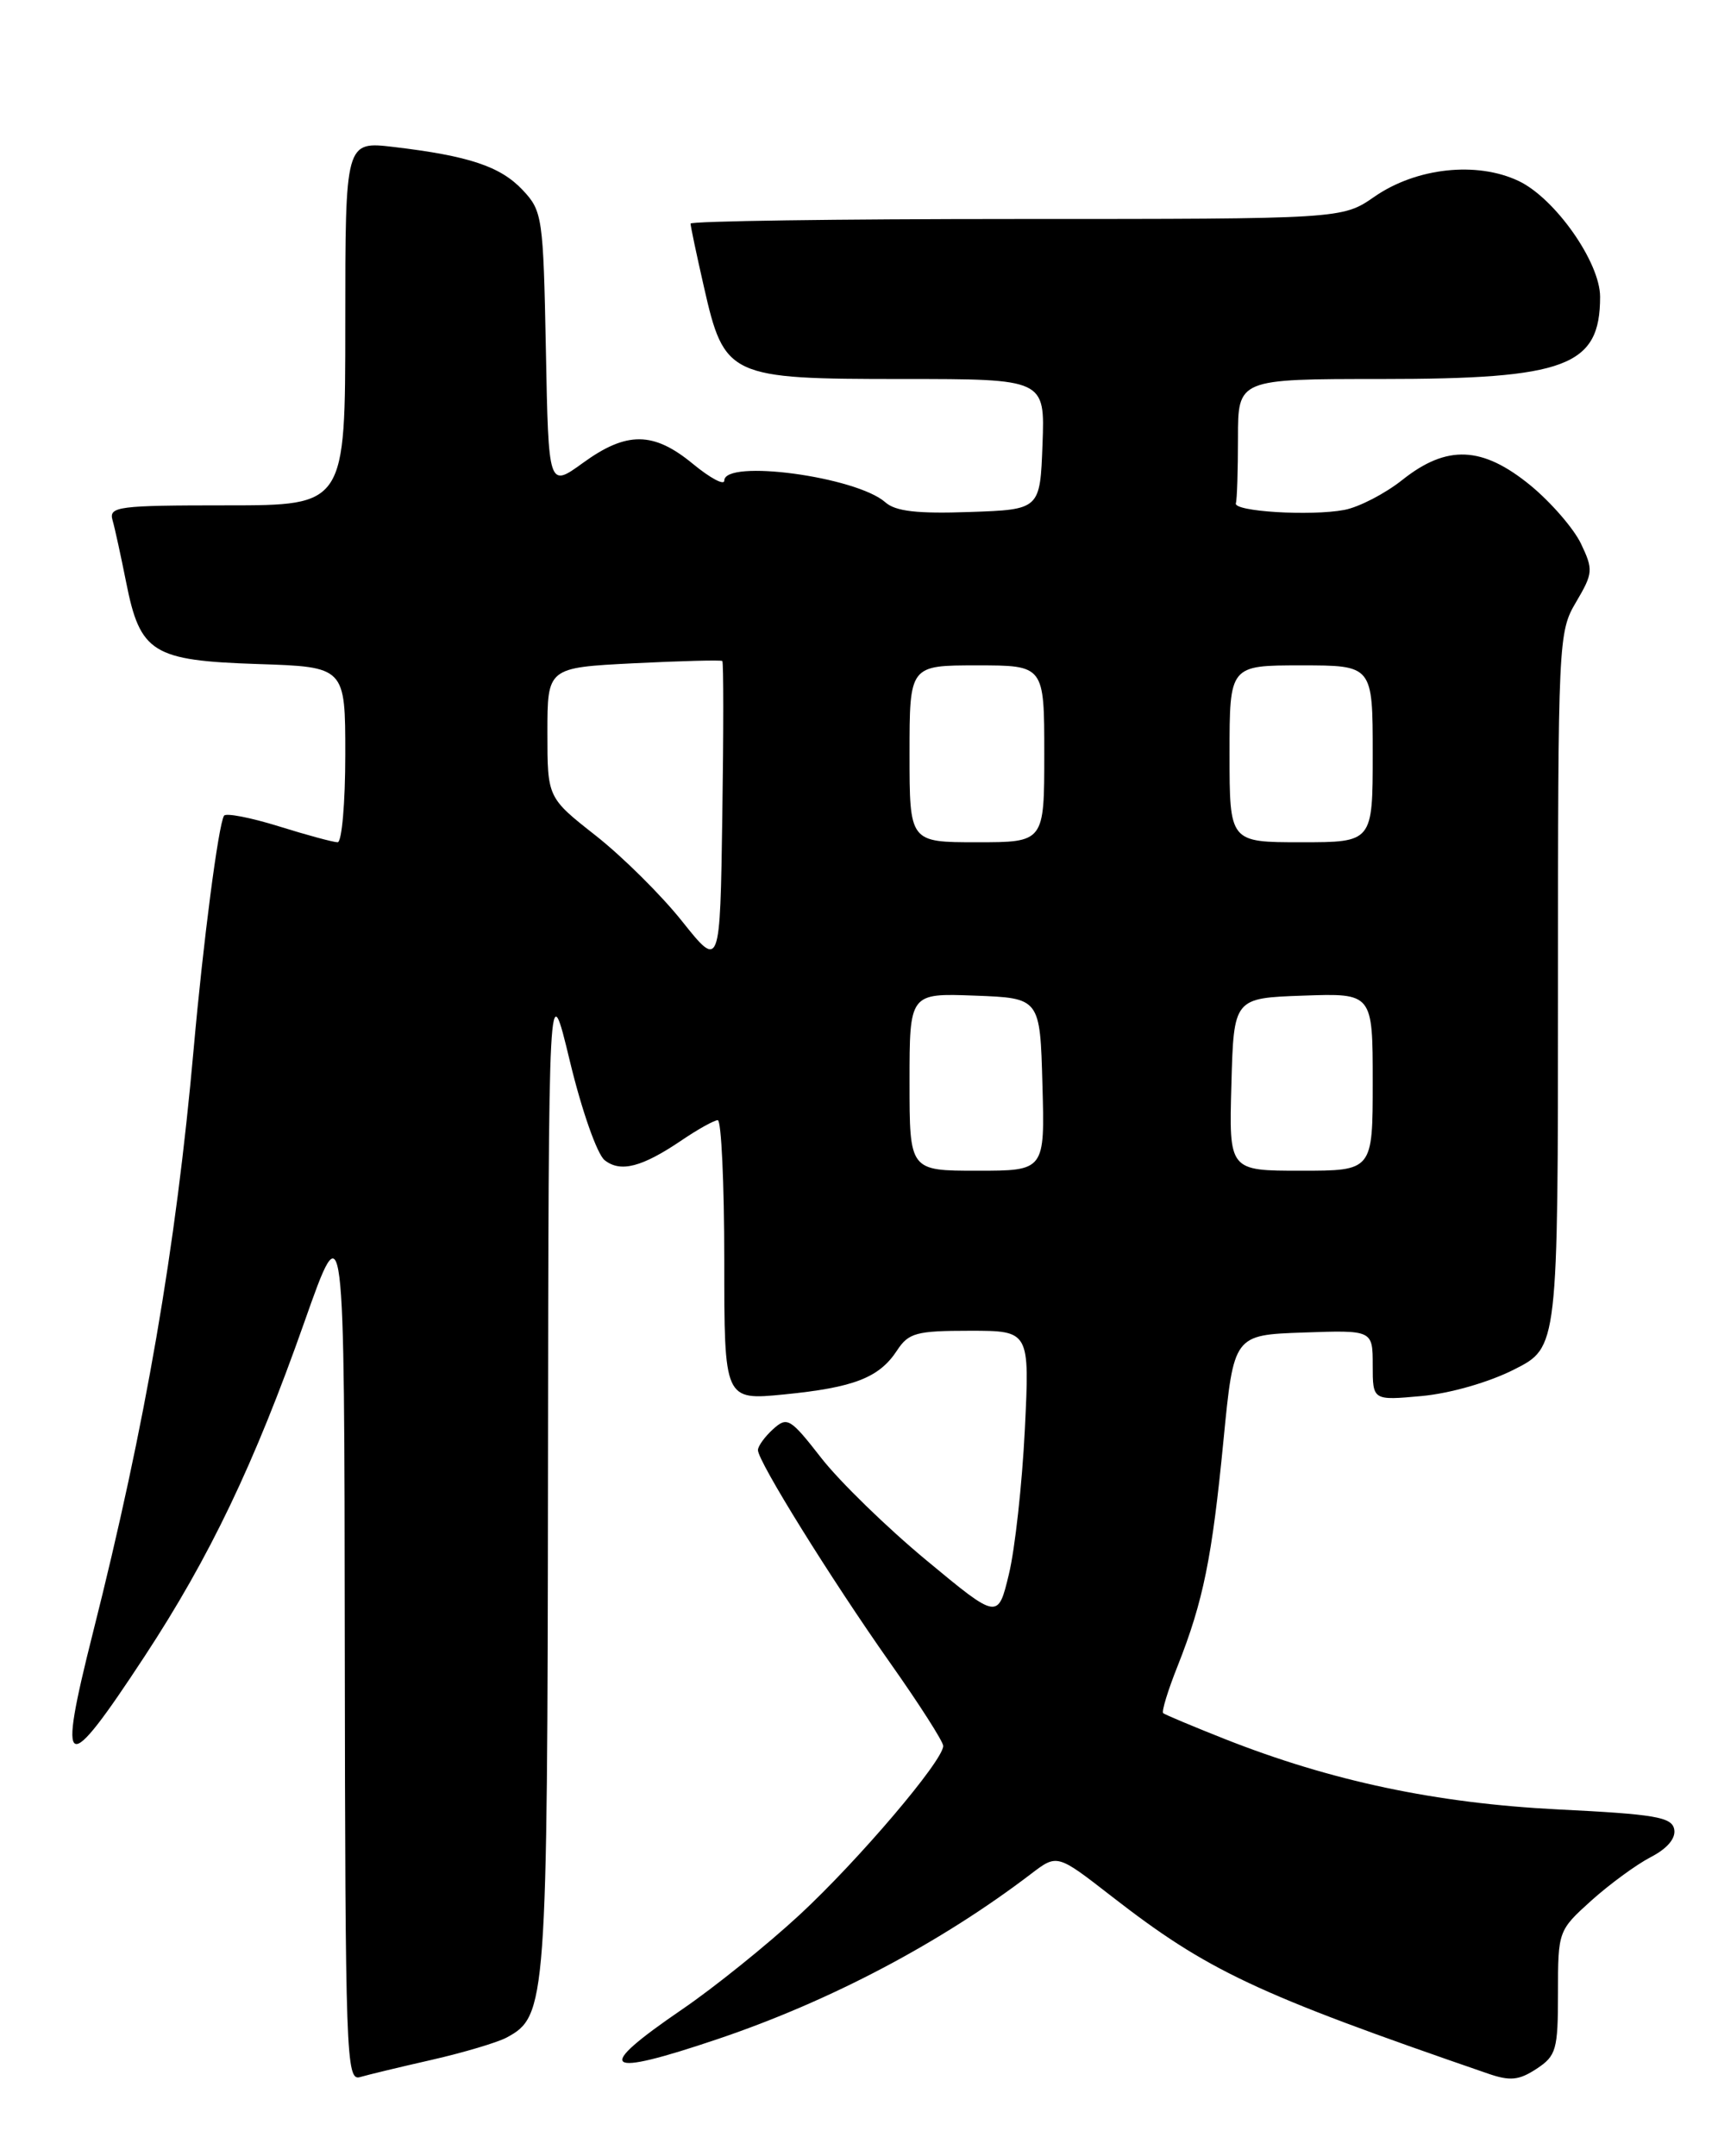 <?xml version="1.0" encoding="UTF-8" standalone="no"?>
<!DOCTYPE svg PUBLIC "-//W3C//DTD SVG 1.1//EN" "http://www.w3.org/Graphics/SVG/1.1/DTD/svg11.dtd" >
<svg xmlns="http://www.w3.org/2000/svg" xmlns:xlink="http://www.w3.org/1999/xlink" version="1.1" viewBox="0 0 204 256">
 <g >
 <path fill="currentColor"
d=" M 51.32 244.55 C 55.07 243.69 59.04 242.51 60.15 241.92 C 64.89 239.38 65.00 237.96 65.07 174.78 C 65.14 115.50 65.14 115.50 67.67 126.00 C 69.07 131.82 70.91 137.06 71.80 137.75 C 73.69 139.24 76.23 138.58 80.98 135.36 C 82.90 134.06 84.81 133.00 85.23 133.00 C 85.65 133.00 86.00 140.48 86.00 149.63 C 86.00 166.26 86.00 166.26 93.11 165.56 C 101.40 164.74 104.39 163.58 106.51 160.35 C 107.88 158.25 108.80 158.00 115.16 158.00 C 122.27 158.00 122.27 158.00 121.69 169.75 C 121.37 176.21 120.52 183.93 119.80 186.90 C 118.50 192.30 118.50 192.30 110.00 185.25 C 105.32 181.37 99.72 175.92 97.54 173.13 C 93.83 168.37 93.48 168.16 91.79 169.69 C 90.81 170.58 90.00 171.70 90.00 172.17 C 90.00 173.51 98.65 187.43 105.66 197.38 C 109.15 202.32 112.00 206.78 112.00 207.29 C 112.00 209.04 101.91 220.90 94.93 227.36 C 91.09 230.91 84.81 235.97 80.97 238.59 C 70.40 245.82 71.53 246.72 85.30 242.07 C 98.64 237.56 111.71 230.66 122.46 222.46 C 125.53 220.12 125.53 220.12 131.96 225.12 C 143.39 234.00 149.06 236.68 176.70 246.20 C 179.31 247.10 180.36 247.00 182.45 245.63 C 184.80 244.08 185.00 243.38 185.00 236.59 C 185.00 229.29 185.03 229.20 188.94 225.67 C 191.11 223.72 194.29 221.39 196.00 220.50 C 197.98 219.48 199.01 218.26 198.80 217.19 C 198.52 215.74 196.54 215.40 184.99 214.83 C 170.53 214.10 158.09 211.47 145.43 206.47 C 141.62 204.96 138.33 203.58 138.12 203.40 C 137.91 203.22 138.68 200.69 139.84 197.79 C 142.88 190.10 143.92 185.00 145.28 171.00 C 146.50 158.50 146.50 158.50 154.75 158.21 C 163.00 157.92 163.00 157.92 163.00 162.10 C 163.00 166.28 163.00 166.28 168.81 165.75 C 172.19 165.44 176.80 164.12 179.81 162.59 C 185.00 159.97 185.00 159.97 185.00 117.54 C 185.00 75.95 185.04 75.04 187.15 71.48 C 189.17 68.05 189.20 67.64 187.73 64.55 C 186.86 62.74 184.16 59.63 181.73 57.63 C 176.02 52.96 171.82 52.77 166.53 56.97 C 164.47 58.61 161.37 60.21 159.64 60.54 C 155.61 61.30 146.42 60.73 146.75 59.75 C 146.89 59.34 147.00 55.85 147.00 52.00 C 147.00 45.00 147.00 45.00 164.03 45.00 C 185.99 45.00 190.00 43.49 190.00 35.24 C 190.00 31.14 184.65 23.54 180.33 21.49 C 175.36 19.13 168.18 19.91 163.21 23.35 C 159.39 26.00 159.39 26.00 120.70 26.00 C 99.41 26.00 82.00 26.25 82.00 26.55 C 82.00 26.86 82.71 30.23 83.58 34.04 C 86.01 44.76 86.54 45.00 107.18 45.00 C 124.08 45.00 124.08 45.00 123.79 52.75 C 123.50 60.50 123.50 60.50 115.13 60.79 C 108.92 61.01 106.33 60.71 105.13 59.64 C 101.68 56.59 86.00 54.48 86.00 57.07 C 86.00 57.66 84.32 56.76 82.27 55.07 C 77.60 51.22 74.41 51.19 69.22 54.96 C 65.13 57.92 65.13 57.92 64.82 41.54 C 64.51 25.77 64.41 25.06 62.07 22.57 C 59.43 19.76 55.69 18.51 46.75 17.45 C 41.00 16.77 41.00 16.77 41.00 38.38 C 41.00 60.00 41.00 60.00 26.93 60.00 C 14.01 60.00 12.91 60.14 13.36 61.75 C 13.64 62.71 14.36 66.04 14.98 69.14 C 16.64 77.52 18.11 78.43 30.60 78.84 C 41.00 79.18 41.00 79.18 41.00 89.59 C 41.00 95.32 40.59 100.00 40.09 100.00 C 39.59 100.00 36.44 99.15 33.08 98.10 C 29.73 97.06 26.81 96.50 26.60 96.85 C 25.93 97.95 24.12 111.88 23.00 124.50 C 20.90 148.12 17.27 169.17 11.03 193.87 C 6.77 210.77 7.65 211.16 17.18 196.64 C 24.91 184.87 30.22 173.77 36.13 157.00 C 40.89 143.50 40.89 143.50 40.94 195.32 C 41.00 244.18 41.10 247.11 42.75 246.61 C 43.71 246.33 47.57 245.40 51.32 244.55 Z  M 108.00 128.46 C 108.00 117.92 108.00 117.92 115.75 118.21 C 123.50 118.50 123.50 118.50 123.78 128.75 C 124.07 139.00 124.07 139.00 116.03 139.00 C 108.00 139.00 108.00 139.00 108.00 128.46 Z  M 146.22 128.75 C 146.50 118.50 146.50 118.50 154.75 118.21 C 163.00 117.92 163.00 117.92 163.00 128.46 C 163.00 139.00 163.00 139.00 154.47 139.00 C 145.93 139.00 145.93 139.00 146.22 128.75 Z  M 81.00 109.39 C 78.53 106.28 73.91 101.71 70.75 99.22 C 65.00 94.70 65.00 94.70 65.00 86.99 C 65.00 79.27 65.00 79.27 75.25 78.75 C 80.89 78.47 85.62 78.35 85.77 78.48 C 85.92 78.61 85.92 86.88 85.77 96.87 C 85.50 115.03 85.50 115.03 81.00 109.39 Z  M 108.00 89.50 C 108.00 79.00 108.00 79.00 116.00 79.00 C 124.00 79.00 124.00 79.00 124.00 89.50 C 124.00 100.00 124.00 100.00 116.00 100.00 C 108.00 100.00 108.00 100.00 108.00 89.50 Z  M 146.00 89.50 C 146.00 79.00 146.00 79.00 154.50 79.00 C 163.00 79.00 163.00 79.00 163.00 89.50 C 163.00 100.00 163.00 100.00 154.50 100.00 C 146.00 100.00 146.00 100.00 146.00 89.50 Z "/>
</g>
</svg>